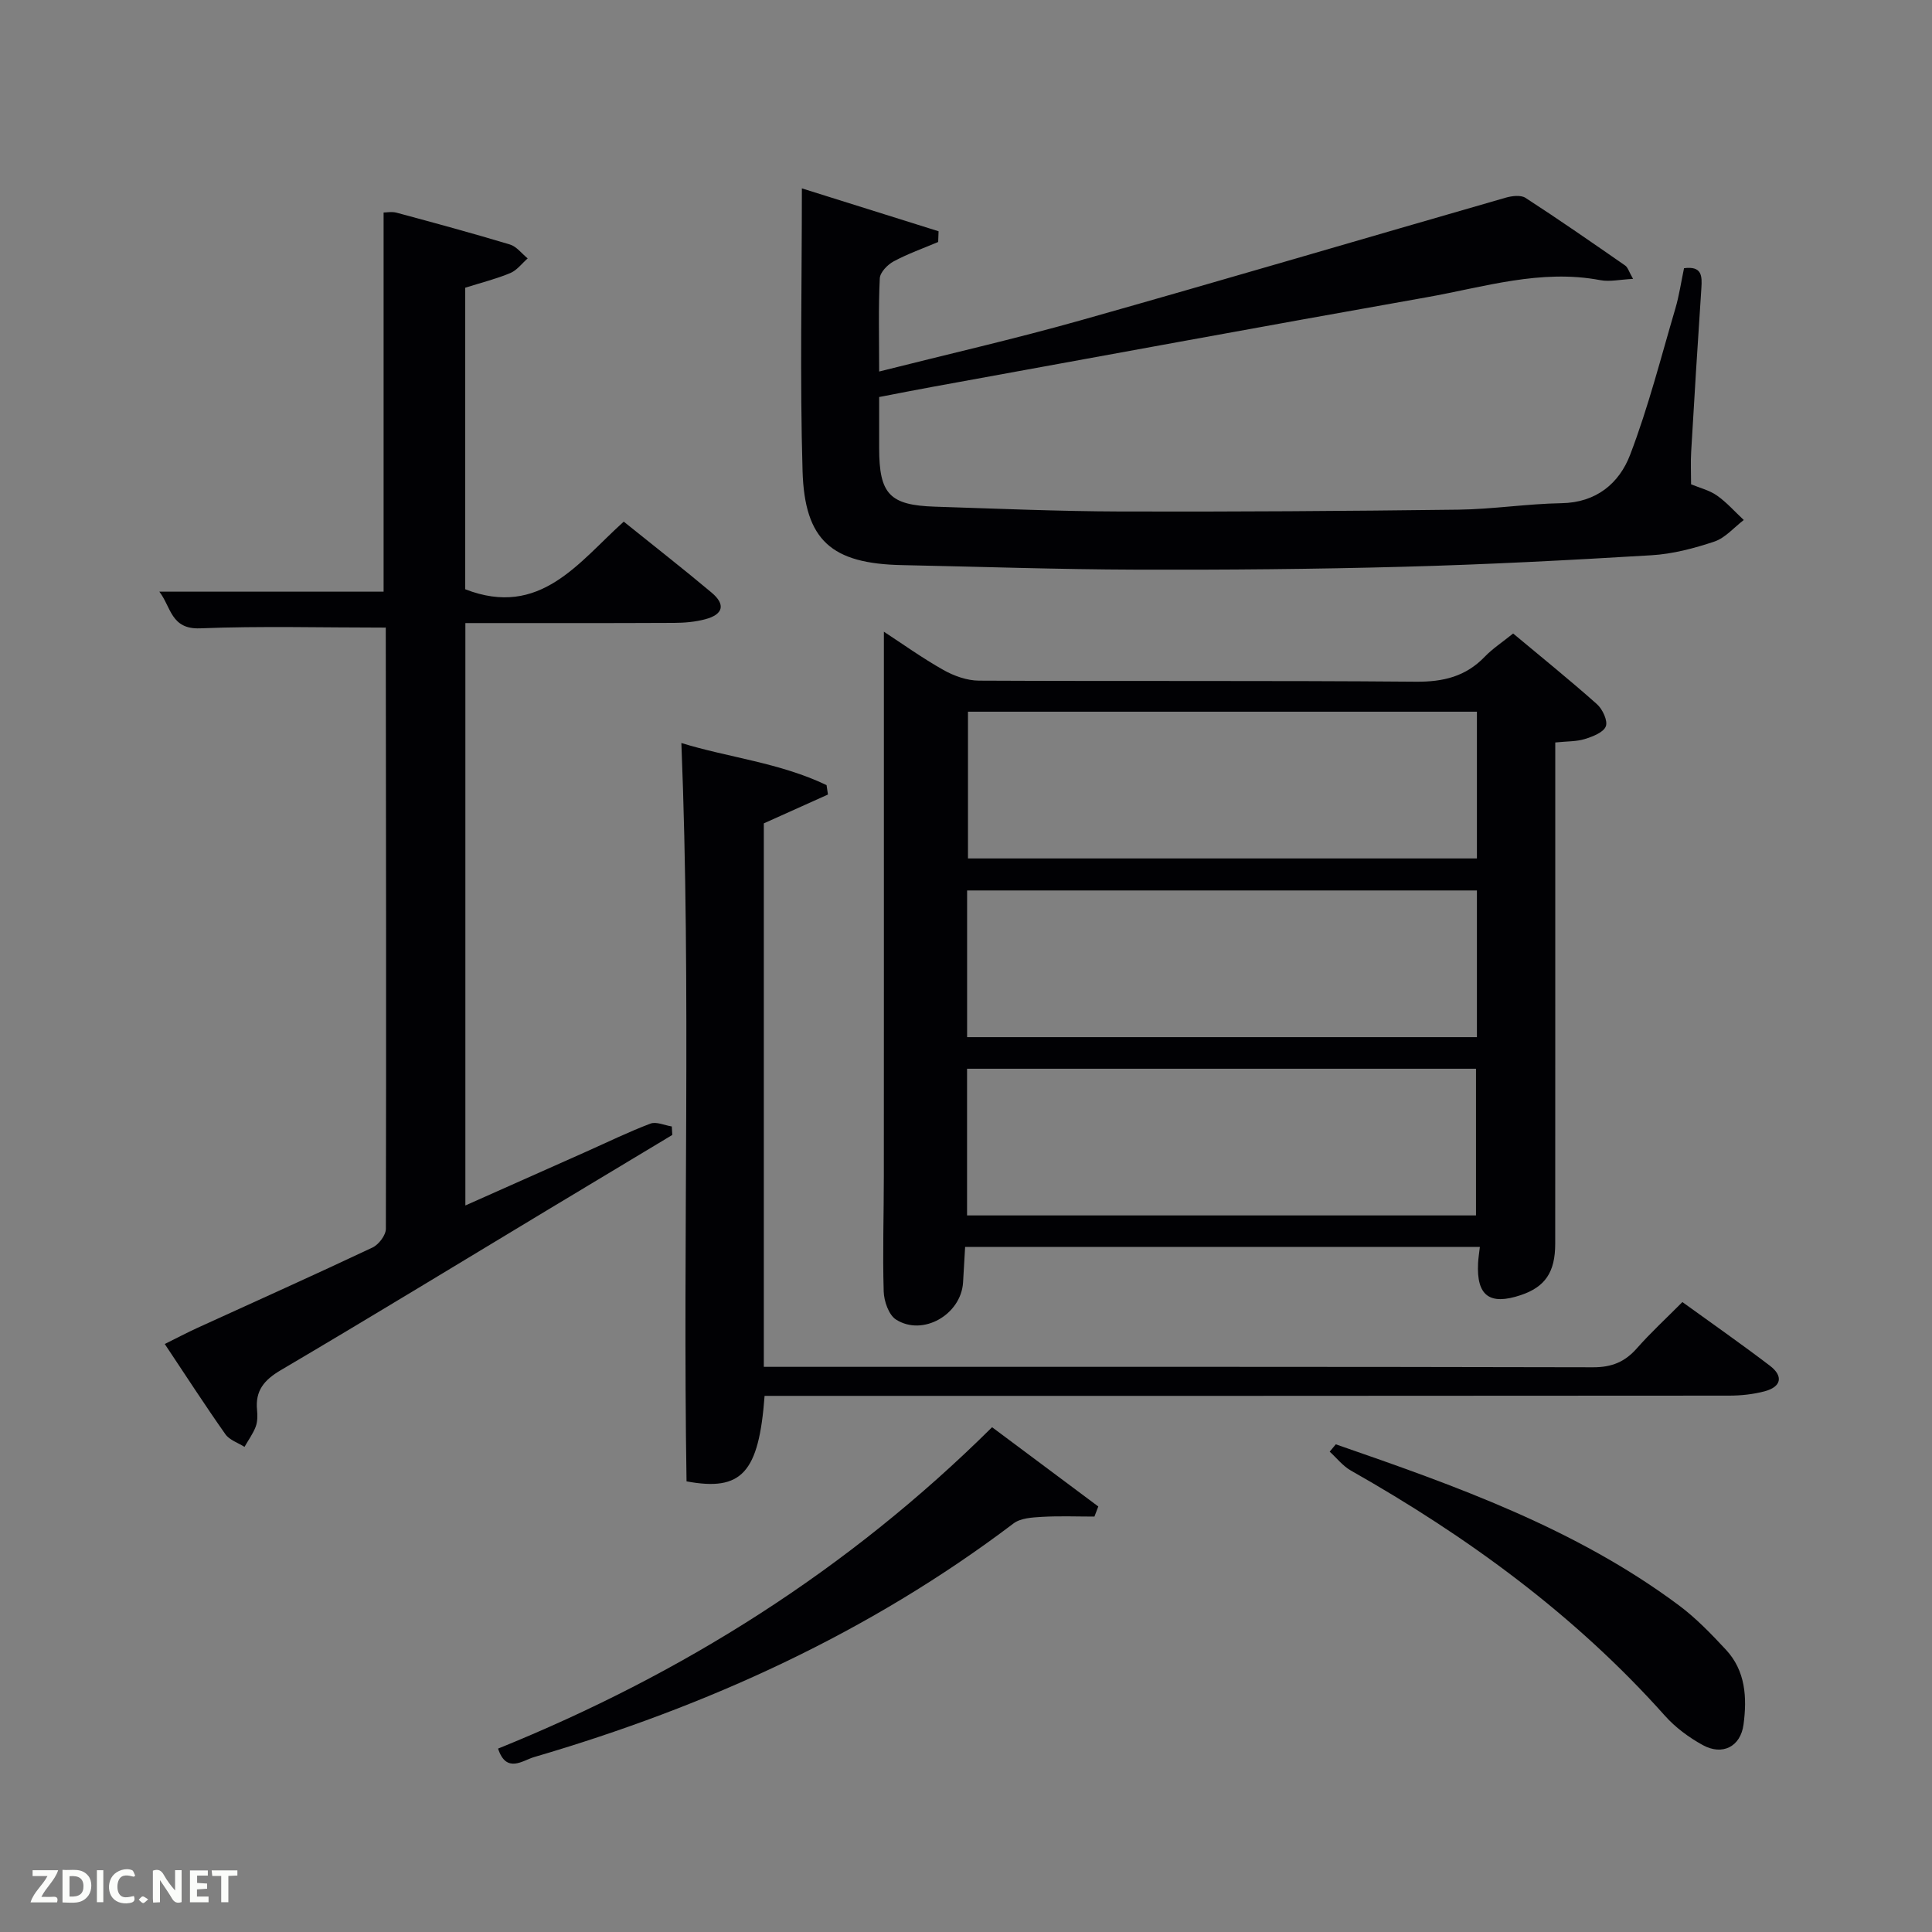 <svg enable-background="new 0 0 400 400" viewBox="0 0 400 400" xmlns="http://www.w3.org/2000/svg"><rect x="0" y="0" width="400" height="400" fill="#808080" stroke="none"/><path d="m306.39 258.16c-35.71 0-70.83 0-106.57 0-.15 2.53-.28 4.95-.43 7.37-.42 6.64-8.33 11.21-13.88 7.67-1.51-.96-2.49-3.81-2.55-5.82-.24-7.99.03-15.99.03-23.98.02-28.32.01-56.64.01-84.95 0-9.12 0-18.24 0-27.66 3.84 2.51 7.96 5.46 12.34 7.93 2.19 1.23 4.88 2.19 7.34 2.2 30.15.15 60.3-.04 90.45.22 5.69.05 10.33-1.07 14.29-5.19 1.6-1.66 3.58-2.95 5.86-4.79 5.8 4.85 11.7 9.6 17.35 14.63 1.16 1.03 2.28 3.43 1.84 4.59-.49 1.27-2.72 2.12-4.36 2.63-1.7.53-3.59.45-6.11.71v5.34c0 32.82.01 65.63-.01 98.45 0 5.89-2.09 8.94-7.13 10.63-6.47 2.17-9.19.13-8.84-6.64.05-.99.21-1.95.37-3.34zm-.61-110.81c-35.45 0-70.48 0-105.37 0v30.38h105.37c0-10.18 0-20.11 0-30.38zm0 37.01c-35.46 0-70.49 0-105.55 0v30.37h105.55c0-10.2 0-20.12 0-30.37zm-105.56 67.28h105.37c0-10.41 0-20.46 0-30.37-35.33 0-70.24 0-105.37 0z" fill="#010104"/><path d="m79.84 129.94c-13.19 0-25.83-.35-38.42.15-6.05.24-5.99-4.43-8.43-7.59h46.43c0-25.97 0-52.03 0-78.5.57 0 1.7-.23 2.7.04 7.84 2.11 15.68 4.24 23.45 6.58 1.39.42 2.46 1.89 3.68 2.88-1.19 1.04-2.21 2.45-3.59 3.03-2.9 1.21-5.98 1.98-9.34 3.04v62.43c15.52 6.04 23.5-5.64 32.82-14 6.33 5.1 12.36 9.8 18.21 14.71 2.92 2.46 2.39 4.51-1.34 5.5-2.06.55-4.26.74-6.39.75-14.32.07-28.62.04-43.27.04v120.58c8.48-3.78 16.78-7.47 25.09-11.17 4.4-1.96 8.73-4.08 13.23-5.78 1.22-.46 2.93.36 4.42.59.03.59.07 1.18.1 1.76-8.79 5.28-17.58 10.56-26.36 15.85-18.23 10.98-36.39 22.06-54.72 32.86-3.42 2.02-5.29 4.24-4.89 8.23.11 1.14.11 2.42-.28 3.46-.56 1.47-1.53 2.79-2.32 4.18-1.34-.85-3.1-1.41-3.95-2.61-4.21-5.97-8.17-12.11-12.56-18.69 2.47-1.22 4.6-2.35 6.79-3.35 12.08-5.52 24.21-10.95 36.22-16.62 1.29-.61 2.77-2.55 2.77-3.88.1-41.48.03-82.95-.02-124.43-.01-.12-.17-.25-.03-.04z" fill="#010104"/><path d="m166.02 39c9.99 3.14 19.14 6.01 28.3 8.88-.03.74-.06 1.48-.08 2.22-3.09 1.31-6.27 2.43-9.21 4.01-1.27.68-2.82 2.27-2.88 3.52-.3 6.13-.13 12.28-.13 19.29 14.26-3.6 28.11-6.76 41.75-10.61 29.37-8.29 58.63-16.94 87.96-25.38 1.28-.37 3.12-.6 4.1.03 6.98 4.52 13.81 9.27 20.64 14.01.57.4.79 1.3 1.64 2.77-2.71.13-4.84.64-6.8.26-12.33-2.34-24.05 1.44-35.89 3.54-34.14 6.05-68.23 12.35-102.34 18.55-3.57.65-7.13 1.35-11.06 2.11v10.61c.01 9.48 2.16 11.79 11.56 12.09 12.8.41 25.61.96 38.41 1 23.32.07 46.63-.09 69.95-.38 7.13-.09 14.24-1.22 21.36-1.34 7.21-.12 11.95-4.13 14.2-10.02 3.77-9.86 6.38-20.16 9.37-30.3.79-2.69 1.19-5.49 1.79-8.33 3.71-.49 3.76 1.57 3.59 4.14-.76 11.28-1.45 22.56-2.11 33.84-.13 2.15-.02 4.31-.02 6.76 1.81.75 3.8 1.23 5.35 2.32 2.04 1.43 3.72 3.36 5.56 5.07-2.01 1.53-3.81 3.69-6.07 4.46-4.21 1.41-8.65 2.58-13.06 2.84-17.09 1.03-34.19 1.92-51.3 2.38-18.46.5-36.94.66-55.41.6-16.14-.05-32.27-.61-48.41-.94-14.56-.29-20.2-5.04-20.62-19.52-.56-19.12-.14-38.27-.14-58.48z" fill="#010104"/><path d="m158.3 289c-1.19 15.97-4.74 19.82-16.16 17.7-.81-50.64.99-101.39-1.07-152.87 9.59 2.98 20.34 4.06 30.06 8.72.1.65.19 1.3.29 1.95-4.36 1.96-8.72 3.92-13.28 5.97v112.52h5.72c55.33 0 110.65-.04 165.98.09 3.87.01 6.59-1.12 9.07-3.94 2.85-3.23 6.03-6.16 9.41-9.56 6.1 4.41 12.2 8.67 18.12 13.18 2.83 2.16 2.38 4.36-1.08 5.29-2.37.63-4.91.9-7.37.9-64.49.06-128.99.05-193.48.05-1.97 0-3.94 0-6.21 0z" fill="#010104"/><path d="m103.12 362.03c38.15-15.44 72.42-36.93 102.28-66.54 7.41 5.53 14.7 10.97 21.99 16.41-.27.7-.53 1.39-.8 2.09-3.62 0-7.25-.15-10.86.06-2 .12-4.41.24-5.89 1.36-29.93 22.66-63.46 37.89-99.28 48.38-2.31.67-5.73 3.49-7.44-1.76z" fill="#010104"/><path d="m276.56 299.03c24.84 8.6 49.61 17.38 71 33.31 3.57 2.66 6.73 5.94 9.77 9.21 4.09 4.39 4.39 9.95 3.65 15.49-.61 4.6-4.38 6.51-8.48 4.24-2.86-1.58-5.65-3.64-7.81-6.07-18.61-20.86-40.82-37.05-65.01-50.75-1.66-.94-2.93-2.59-4.38-3.91.42-.5.84-1.01 1.26-1.52z" fill="#010104"/><g fill="#fbfcfa"><path d="m37.59 393.81c-.92.31-1.52.05-2-.78-.7-1.2-1.52-2.34-2.47-3.78v4.59c-.55.03-.95.05-1.41.07-.03-.37-.06-.64-.06-.91 0-1.91 0-3.81 0-5.7 1.13-.41 1.77-.03 2.29.91.62 1.11 1.38 2.14 2.31 3.19v-4.2h1.35v6.61z"/><path d="m12.94 393.88v-6.75c1.9.19 3.93-.54 5.37 1.29.8 1.01.78 2.88.03 3.97-1.37 1.97-3.4 1.51-5.4 1.49m1.45-1.22c2.04.12 2.92-.58 2.89-2.21-.03-1.51-.98-2.19-2.89-2z"/><path d="m11.81 393.87h-5.49c.68-2.18 2.47-3.48 3.51-5.45h-3.08v-1.21h5.29c-.71 2.13-2.44 3.48-3.47 5.51.86 0 1.63.04 2.39-.01.79-.05 1.14.21.85 1.16"/><path d="m39.33 393.86v-6.61h3.7v1.07h-2.22v1.52c.68.04 1.34.09 2.07.13v1.07c-.72.05-1.38.09-2.1.14v1.48h2.4v1.19h-3.85z"/><path d="m27.71 388.56c-1.15-.3-2.46-.61-3.1.64-.37.73-.41 1.93-.06 2.67.63 1.35 1.99.93 3.17.68.35.94-.01 1.32-.93 1.46-1.62.25-3.05-.27-3.76-1.48-.72-1.24-.6-3.03.31-4.17.88-1.11 2.71-1.7 4-1.16.32.13.44.74.65 1.12-.1.08-.19.16-.28.24"/><path d="m49.15 387.24v1.07c-.59.02-1.17.05-1.87.08v5.44h-1.48v-5.44h-1.85c-.05-.4-.08-.73-.13-1.15z"/><path d="m20.06 387.21h1.33v6.62h-1.33z"/><path d="m30.68 393.25c-.49.38-.8.79-1.05.76-.32-.05-.6-.45-.9-.7.26-.24.51-.64.8-.67.29-.04.62.3 1.15.61"/></g></svg>
